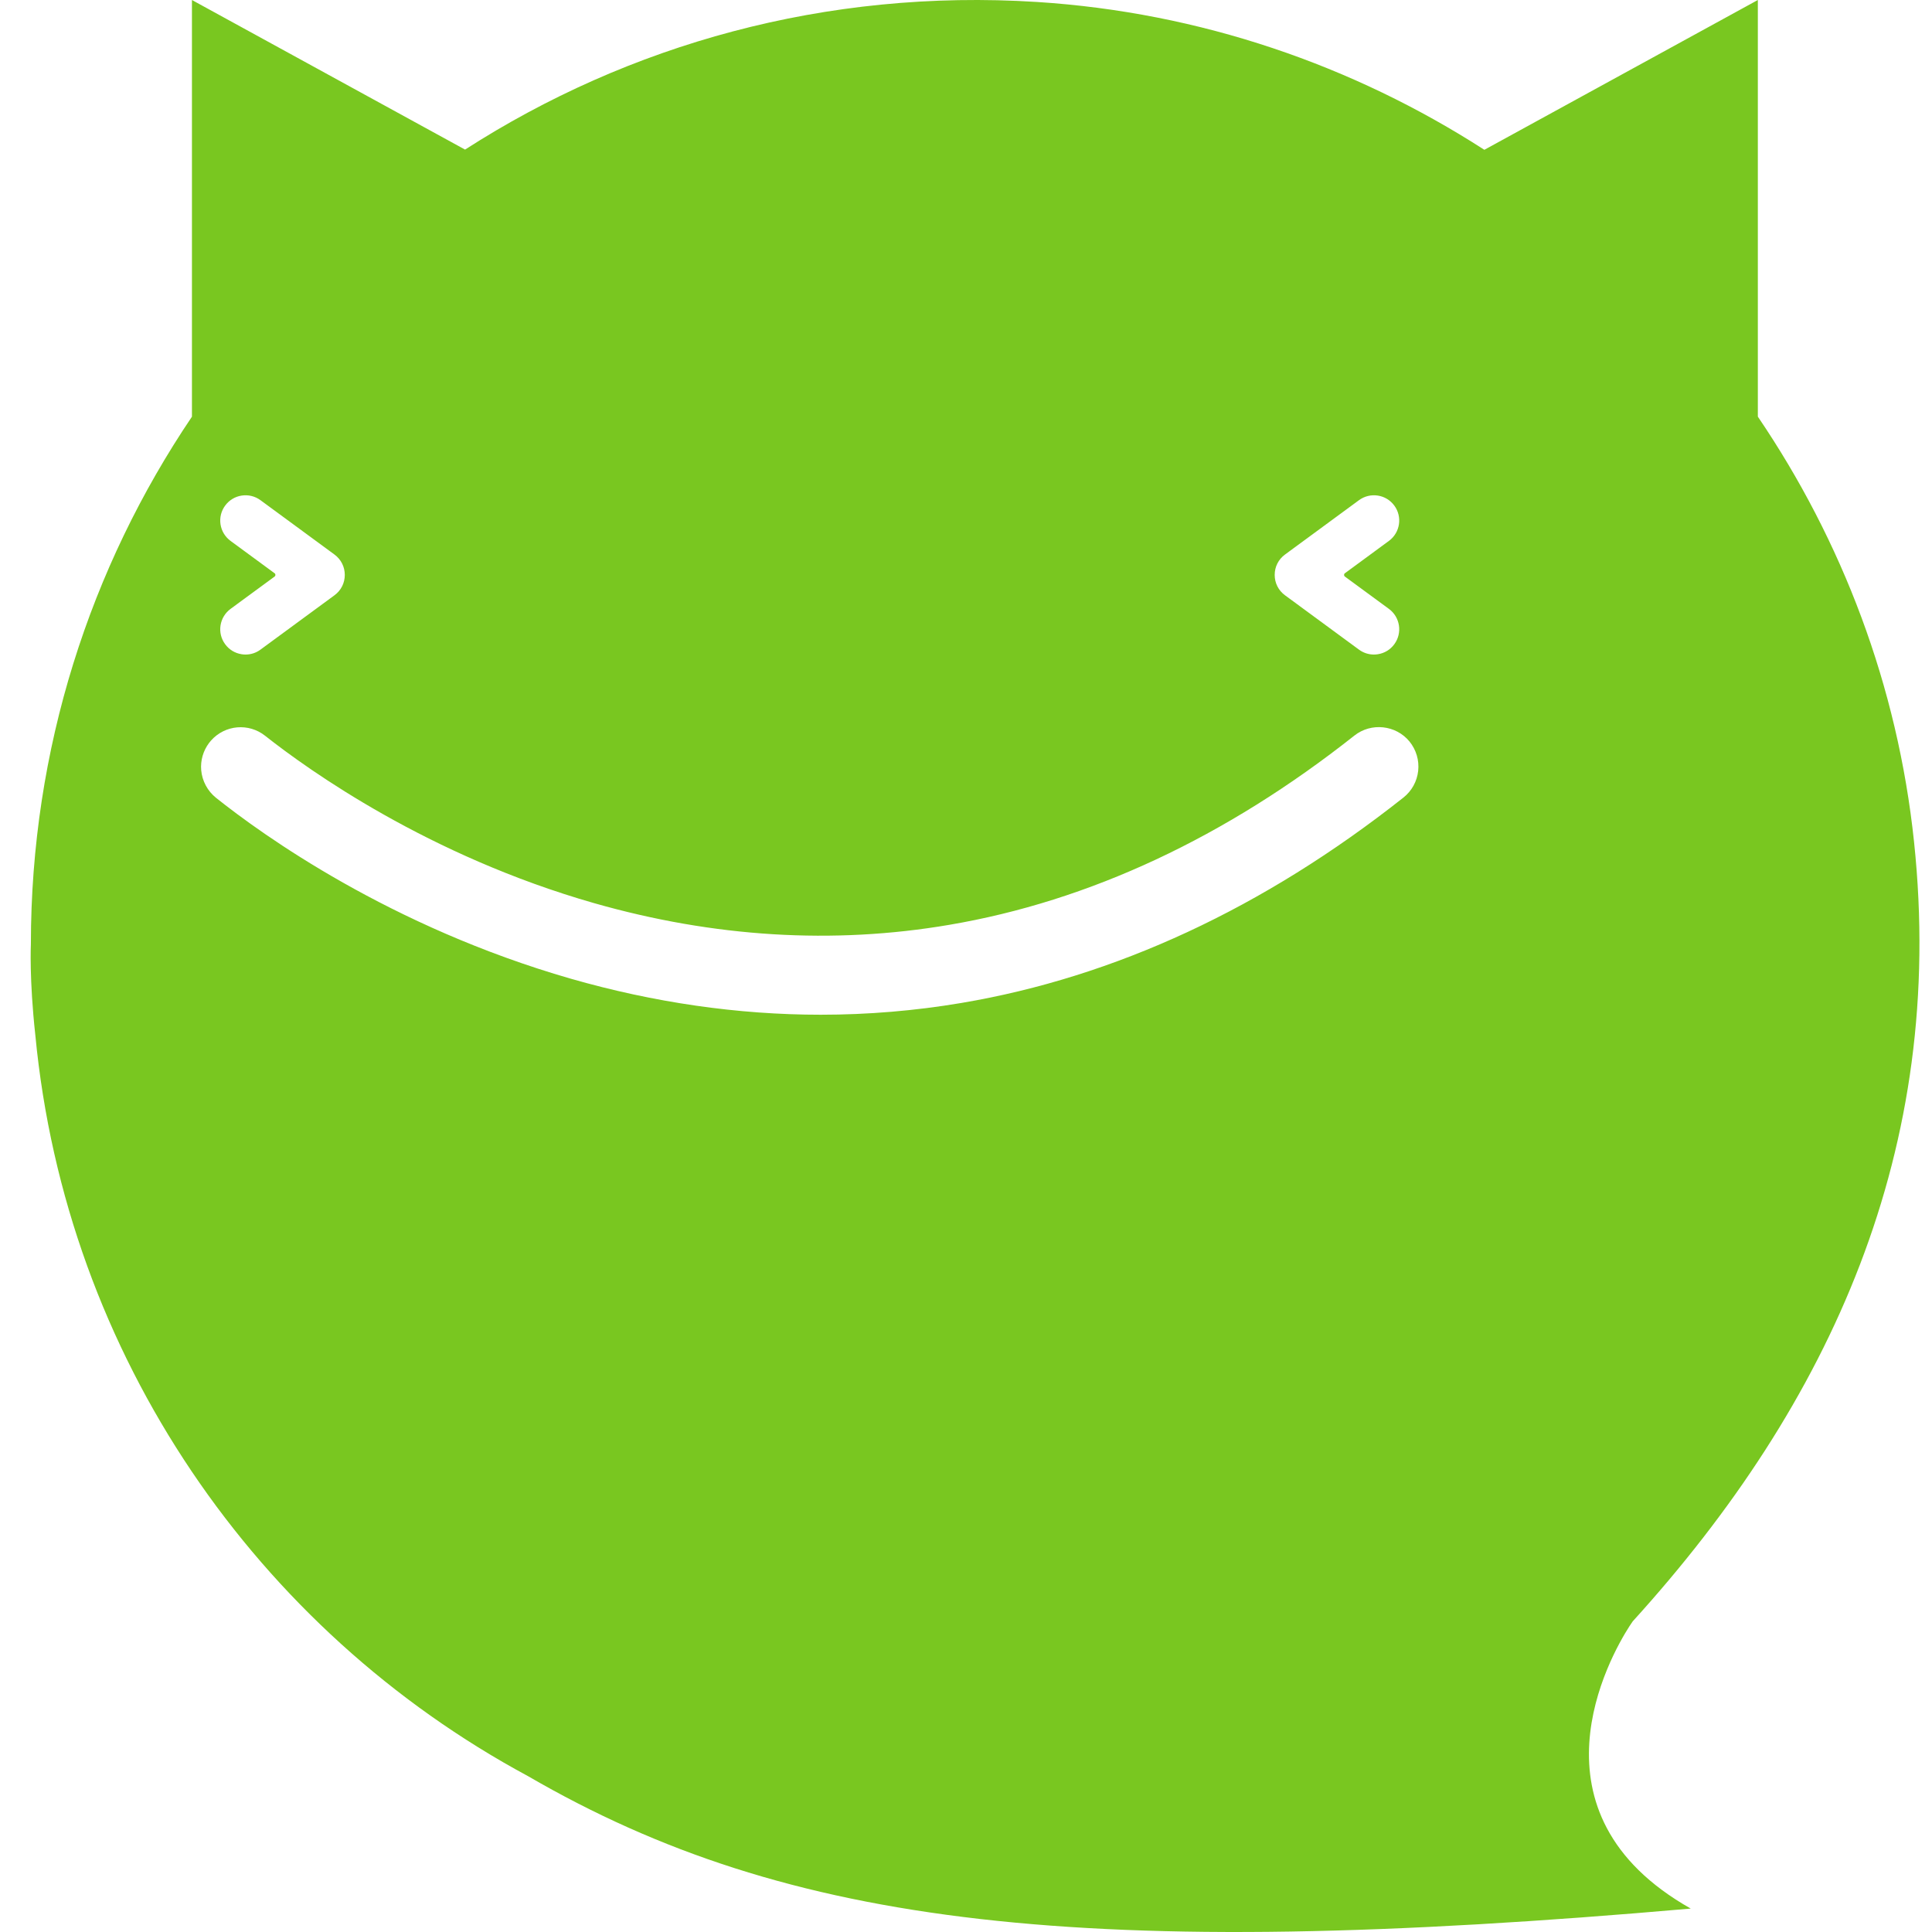 <?xml version="1.0" encoding="UTF-8"?>
<svg width="63px" height="63px" viewBox="0 0 63 63" version="1.1" xmlns="http://www.w3.org/2000/svg" xmlns:xlink="http://www.w3.org/1999/xlink">
    <!-- Generator: sketchtool 50.2 (55047) - http://www.bohemiancoding.com/sketch -->
    <title>44022CD2-00E7-4D70-AFFC-0487A2FF670A</title>
    <desc>Created with sketchtool.</desc>
    <defs></defs>
    <g id="Symbols" stroke="none" stroke-width="1" fill="none" fill-rule="evenodd">
        <g id="symbol_complete" fill="#79C720">
            <path d="M46.245,25.137 C46.207,25.481 46.036,25.791 45.766,26.006 C41.211,29.608 36.362,31.86 31.351,32.705 C29.843,32.96 28.299,33.089 26.764,33.089 C24.068,33.089 21.326,32.693 18.615,31.915 C12.719,30.219 8.557,27.222 7.04,26.012 C6.766,25.791 6.592,25.464 6.561,25.115 C6.533,24.798 6.626,24.481 6.816,24.228 L6.883,24.146 C7.341,23.633 8.113,23.569 8.647,23.994 C10.071,25.118 13.97,27.906 19.372,29.45 C23.274,30.564 27.166,30.804 30.952,30.158 C35.52,29.383 39.967,27.306 44.164,23.987 C44.713,23.552 45.519,23.641 45.961,24.178 C46.182,24.452 46.282,24.791 46.245,25.137 M8.954,18.693 L7.518,17.638 C7.341,17.508 7.225,17.317 7.191,17.099 C7.158,16.882 7.211,16.664 7.342,16.487 C7.472,16.31 7.663,16.193 7.881,16.16 C8.098,16.127 8.316,16.18 8.493,16.31 L10.907,18.083 C11.12,18.24 11.243,18.482 11.243,18.747 C11.243,19.012 11.121,19.254 10.907,19.411 L8.493,21.184 C8.351,21.289 8.182,21.344 8.008,21.344 C7.966,21.344 7.924,21.341 7.881,21.334 C7.663,21.301 7.472,21.185 7.342,21.007 C7.211,20.83 7.158,20.612 7.191,20.395 C7.225,20.177 7.341,19.986 7.518,19.855 L8.954,18.801 C8.976,18.784 8.981,18.762 8.981,18.747 C8.981,18.731 8.976,18.709 8.954,18.693 M41.902,18.083 L44.315,16.31 C44.493,16.18 44.71,16.127 44.928,16.16 C45.145,16.193 45.337,16.31 45.467,16.487 C45.736,16.853 45.657,17.369 45.291,17.638 L43.855,18.693 C43.833,18.709 43.828,18.731 43.828,18.747 C43.828,18.762 43.833,18.784 43.855,18.801 L45.291,19.855 C45.657,20.124 45.736,20.641 45.467,21.007 C45.337,21.185 45.145,21.301 44.928,21.334 C44.885,21.341 44.843,21.344 44.801,21.344 C44.627,21.344 44.458,21.289 44.315,21.184 L41.902,19.411 C41.688,19.254 41.566,19.012 41.566,18.747 C41.566,18.482 41.688,18.24 41.902,18.083 M53.129,53.037 C53.146,53.012 53.214,52.912 53.24,52.871 C59.721,45.738 63.467,37.438 62.415,27.456 C61.879,22.362 60.069,17.634 57.321,13.586 L57.321,0 L48.403,4.885 C44.122,2.128 39.132,0.402 33.811,0.064 C26.922,-0.374 20.483,1.457 15.165,4.878 L6.259,0 L6.259,13.586 L6.26,13.586 C2.943,18.499 1.007,24.419 1.007,30.792 C1.007,30.792 0.951,31.917 1.152,33.754 C2.151,44.222 8.389,53.16 17.215,57.916 C25.72,62.854 35.397,63.966 55.133,62.236 C49.61,59.118 52.503,54.014 53.129,53.037" id="Fill-1"></path>
        </g>
    </g>
</svg>
